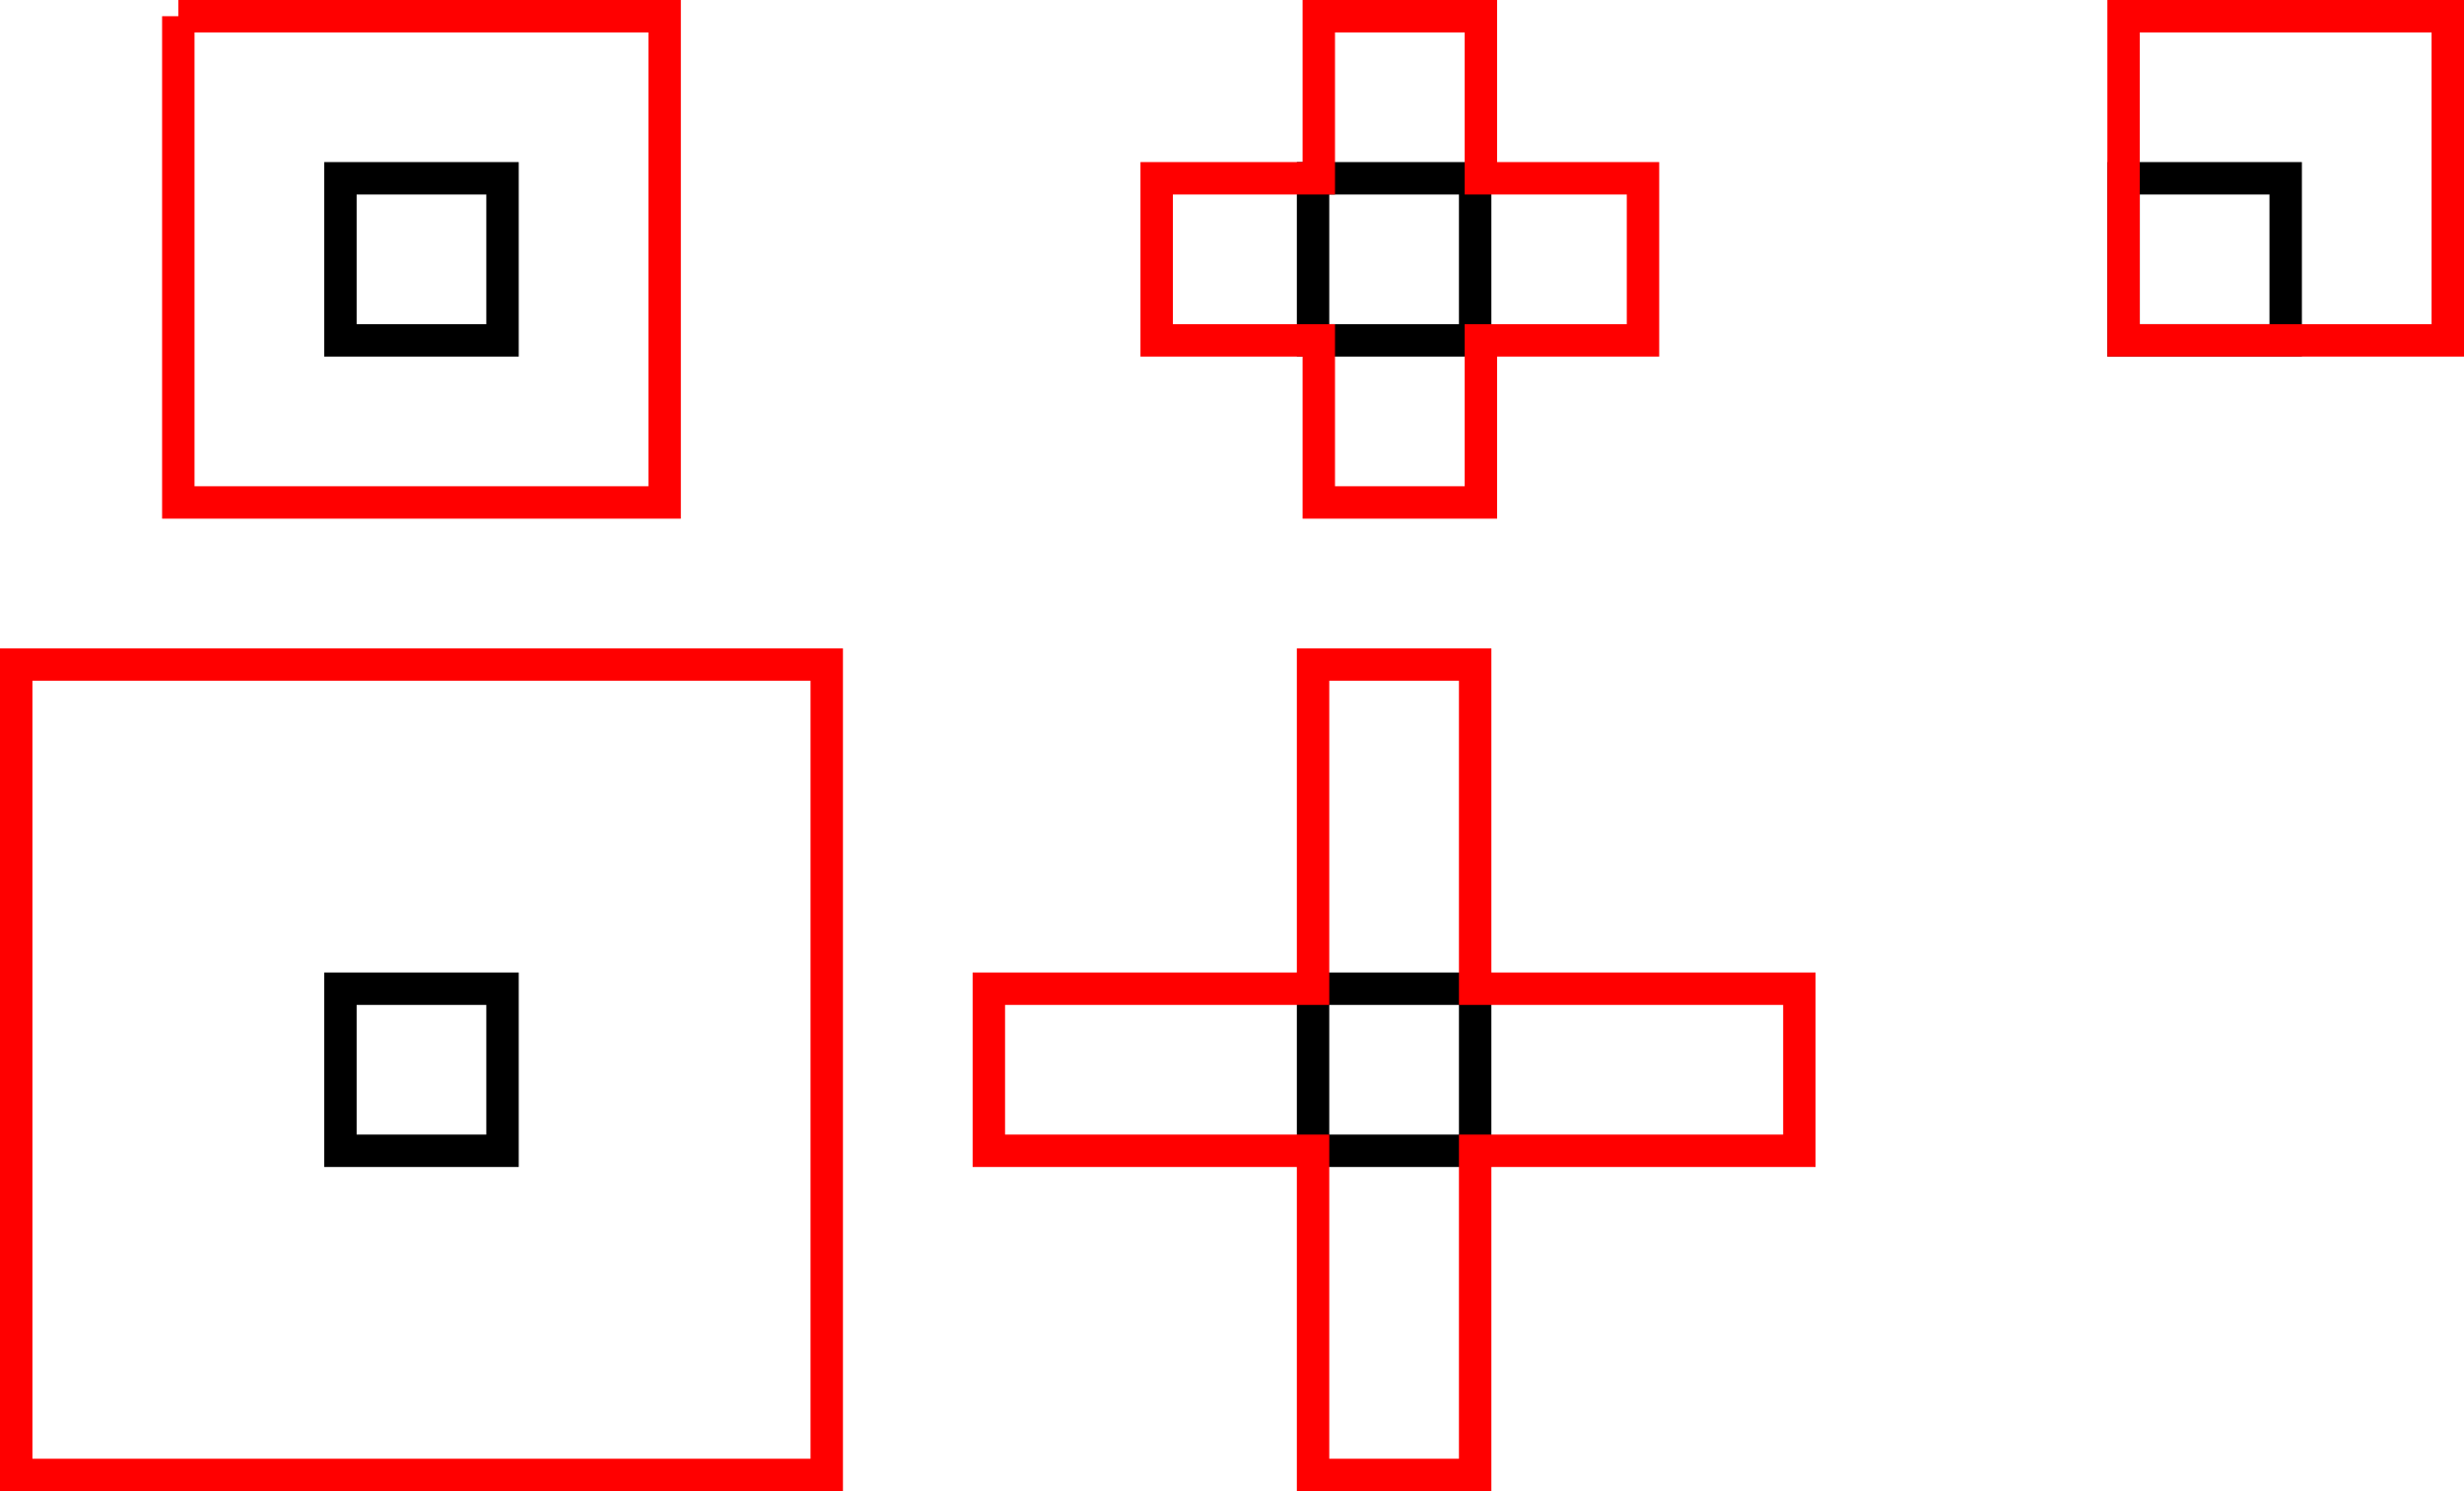 <?xml version="1.0" encoding="UTF-8" standalone="no"?>
<!-- Created with Inkscape (http://www.inkscape.org/) -->

<svg
   xmlns:dc="http://purl.org/dc/elements/1.1/"
   xmlns:cc="http://creativecommons.org/ns#"
   xmlns:rdf="http://www.w3.org/1999/02/22-rdf-syntax-ns#"
   xmlns:svg="http://www.w3.org/2000/svg"
   xmlns="http://www.w3.org/2000/svg"
   xmlns:sodipodi="http://sodipodi.sourceforge.net/DTD/sodipodi-0.dtd"
   xmlns:inkscape="http://www.inkscape.org/namespaces/inkscape"
   width="76"
   height="46"
   id="svg2"
   version="1.1"
   inkscape:version="0.48.4 r9939"
   sodipodi:docname="New document 1">
  <defs
     id="defs4" />
  <sodipodi:namedview
     id="base"
     pagecolor="#ffffff"
     bordercolor="#666666"
     borderopacity="1.0"
     inkscape:pageopacity="0.0"
     inkscape:pageshadow="2"
     inkscape:zoom="7.9195959"
     inkscape:cx="77.849515"
     inkscape:cy="13.360767"
     inkscape:document-units="px"
     inkscape:current-layer="layer2"
     showgrid="true"
     fit-margin-top="0"
     fit-margin-left="0"
     fit-margin-right="0"
     fit-margin-bottom="0"
     inkscape:window-width="1916"
     inkscape:window-height="1041"
     inkscape:window-x="0"
     inkscape:window-y="18"
     inkscape:window-maximized="0">
    <inkscape:grid
       type="xygrid"
       id="grid2985"
       empspacing="5"
       visible="true"
       enabled="true"
       snapvisiblegridlinesonly="true"
       originx="10.5px"
       originy="35.5px" />
  </sodipodi:namedview>
  <g
     inkscape:groupmode="layer"
     id="layer2"
     inkscape:label="2"
     transform="translate(10.5,-1041.862)">
    <rect
       style="fill:none;stroke:#000000"
       id="rect3013"
       width="5"
       height="5"
       x="30"
       y="1047.362" />
    <rect
       style="fill:none;stroke:#000000"
       id="rect3015"
       width="5"
       height="5"
       x="55"
       y="1047.362" />
    <rect
       style="fill:none;stroke:#ff0000"
       id="rect3020"
       width="25"
       height="25"
       x="-10"
       y="1062.362" />
    <rect
       style="fill:none;stroke:#000000"
       id="rect3022"
       width="5"
       height="5"
       x="0"
       y="1072.362" />
    <rect
       style="fill:none;stroke:#000000"
       id="rect3024"
       width="5"
       height="5"
       x="30"
       y="1072.362" />
    <path
       style="fill:none;stroke:#ff0000;stroke-width:1px;stroke-linecap:butt;stroke-linejoin:miter;stroke-opacity:1"
       d="m 30,1062.362 0,10 -10,0 0,5 10,0 0,10 5,0 0,-10 10,0 0,-5 -10,0 0,-10 z"
       id="path3026"
       inkscape:connector-curvature="0" />
  </g>
  <g
     inkscape:label="Layer 1"
     inkscape:groupmode="layer"
     id="layer1"
     transform="translate(10.5,-1041.862)">
    <rect
       style="fill:none;stroke:#000000"
       id="rect2987"
       width="5"
       height="5"
       x="0"
       y="1047.362" />
    <path
       style="fill:none;stroke:#ff0000;stroke-width:1px;stroke-linecap:butt;stroke-linejoin:miter;stroke-opacity:1"
       d="m -5,1042.362 15,0 0,15 -15,0 0,-15"
       id="path2989"
       inkscape:connector-curvature="0" />
    <path
       style="fill:none;stroke:#ff0000;stroke-width:1px;stroke-linecap:butt;stroke-linejoin:miter;stroke-opacity:1"
       d="m 30.177,1042.362 5,0 0,5 5,0 0,5 -5,0 0,5 -5,0 0,-5 -5,0 0,-5 5,0 z"
       id="path3009"
       inkscape:connector-curvature="0"
       inkscape:transform-center-x="2.5"
       inkscape:transform-center-y="-2.4999826" />
    <path
       style="fill:none;stroke:#ff0000;stroke-width:1px;stroke-linecap:butt;stroke-linejoin:miter;stroke-opacity:1"
       d="m 55,1042.362 0,10 10,0 0,-10 z"
       id="path3011"
       inkscape:connector-curvature="0" />
  </g>
</svg>
